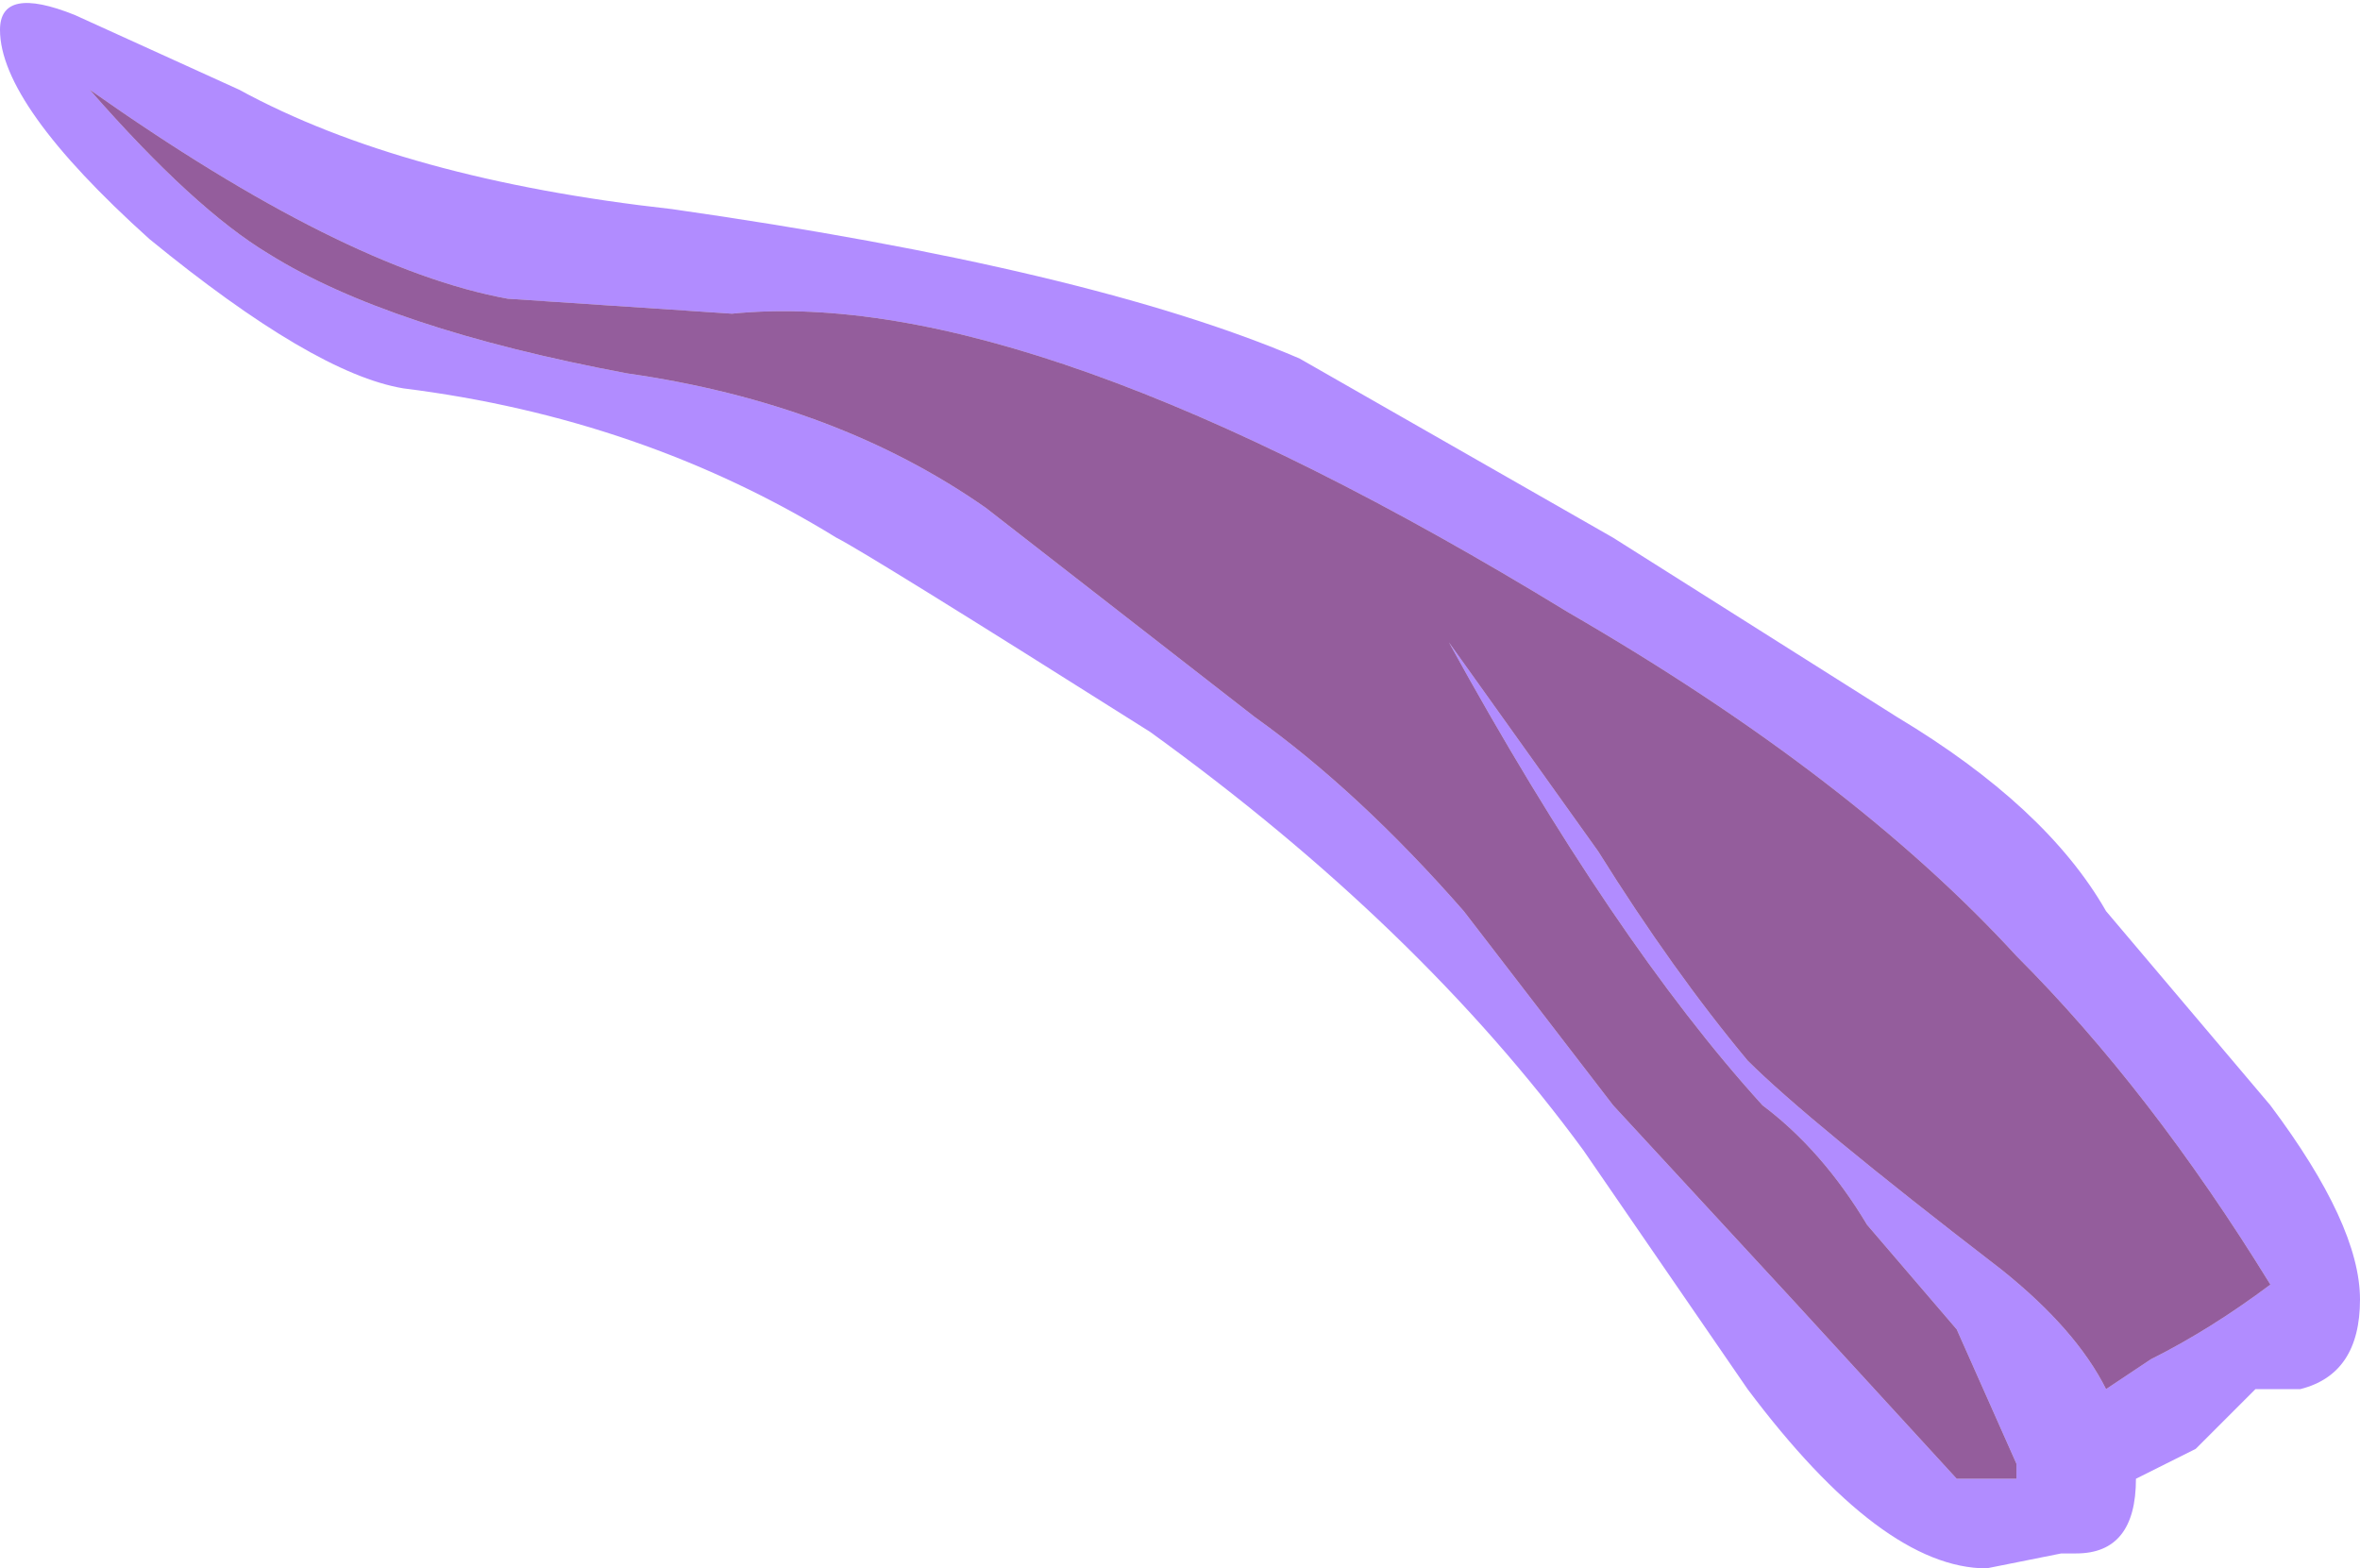 <?xml version="1.0" encoding="UTF-8" standalone="no"?>
<svg xmlns:ffdec="https://www.free-decompiler.com/flash" xmlns:xlink="http://www.w3.org/1999/xlink" ffdec:objectType="frame" height="36.75px" width="55.3px" xmlns="http://www.w3.org/2000/svg">
  <g transform="matrix(1.0, 0.0, 0.0, 1.0, 0.0, 0.0)">
    <use ffdec:characterId="457" height="5.25" transform="matrix(7.0, 0.0, 0.0, 7.0, 0.0, 0.0)" width="7.9" xlink:href="#shape0"/>
  </g>
  <defs>
    <g id="shape0" transform="matrix(1.0, 0.0, 0.0, 1.0, 0.0, 0.0)">
      <path d="M7.05 3.05 L7.6 3.7 Q7.9 4.1 7.9 4.35 7.9 4.6 7.7 4.65 L7.55 4.65 7.35 4.85 7.15 4.95 Q7.15 5.2 6.95 5.2 L6.9 5.2 6.65 5.25 Q6.3 5.25 5.85 4.65 L5.3 3.85 Q4.75 3.1 3.85 2.45 2.9 1.85 2.8 1.8 2.15 1.4 1.35 1.3 1.05 1.25 0.5 0.8 0.0 0.35 0.0 0.1 0.0 -0.05 0.25 0.05 L0.8 0.3 Q1.35 0.6 2.25 0.7 3.65 0.9 4.35 1.2 L5.4 1.8 6.35 2.4 Q6.85 2.7 7.05 3.05 M5.9 3.7 Q5.4 3.15 4.85 2.15 L5.35 2.85 Q5.6 3.25 5.85 3.55 6.05 3.75 6.7 4.25 6.95 4.45 7.05 4.65 L7.2 4.55 Q7.4 4.45 7.6 4.3 7.2 3.65 6.75 3.2 6.2 2.6 5.25 2.05 3.45 0.95 2.45 1.05 L1.7 1.0 Q1.15 0.9 0.3 0.3 0.65 0.7 0.9 0.85 1.3 1.1 2.1 1.25 2.8 1.35 3.3 1.7 L4.2 2.4 Q4.55 2.65 4.9 3.05 L5.4 3.7 6.0 4.35 6.55 4.95 6.75 4.95 6.75 4.9 6.55 4.45 6.25 4.1 Q6.1 3.85 5.9 3.7" fill="#b18cff" fill-rule="evenodd" stroke="none"/>
      <path d="M5.9 3.7 Q6.1 3.85 6.25 4.1 L6.55 4.45 6.75 4.9 6.75 4.95 6.55 4.95 6.0 4.35 5.4 3.7 4.9 3.05 Q4.55 2.65 4.2 2.4 L3.3 1.7 Q2.8 1.35 2.1 1.25 1.3 1.1 0.9 0.85 0.65 0.7 0.3 0.3 1.15 0.9 1.7 1.0 L2.45 1.05 Q3.45 0.95 5.25 2.05 6.2 2.6 6.75 3.2 7.2 3.65 7.6 4.3 7.4 4.45 7.2 4.55 L7.05 4.65 Q6.95 4.45 6.7 4.25 6.05 3.75 5.85 3.55 5.6 3.25 5.35 2.85 L4.85 2.15 Q5.4 3.15 5.9 3.7" fill="#6d2378" fill-opacity="0.733" fill-rule="evenodd" stroke="none"/>
    </g>
  </defs>
</svg>
